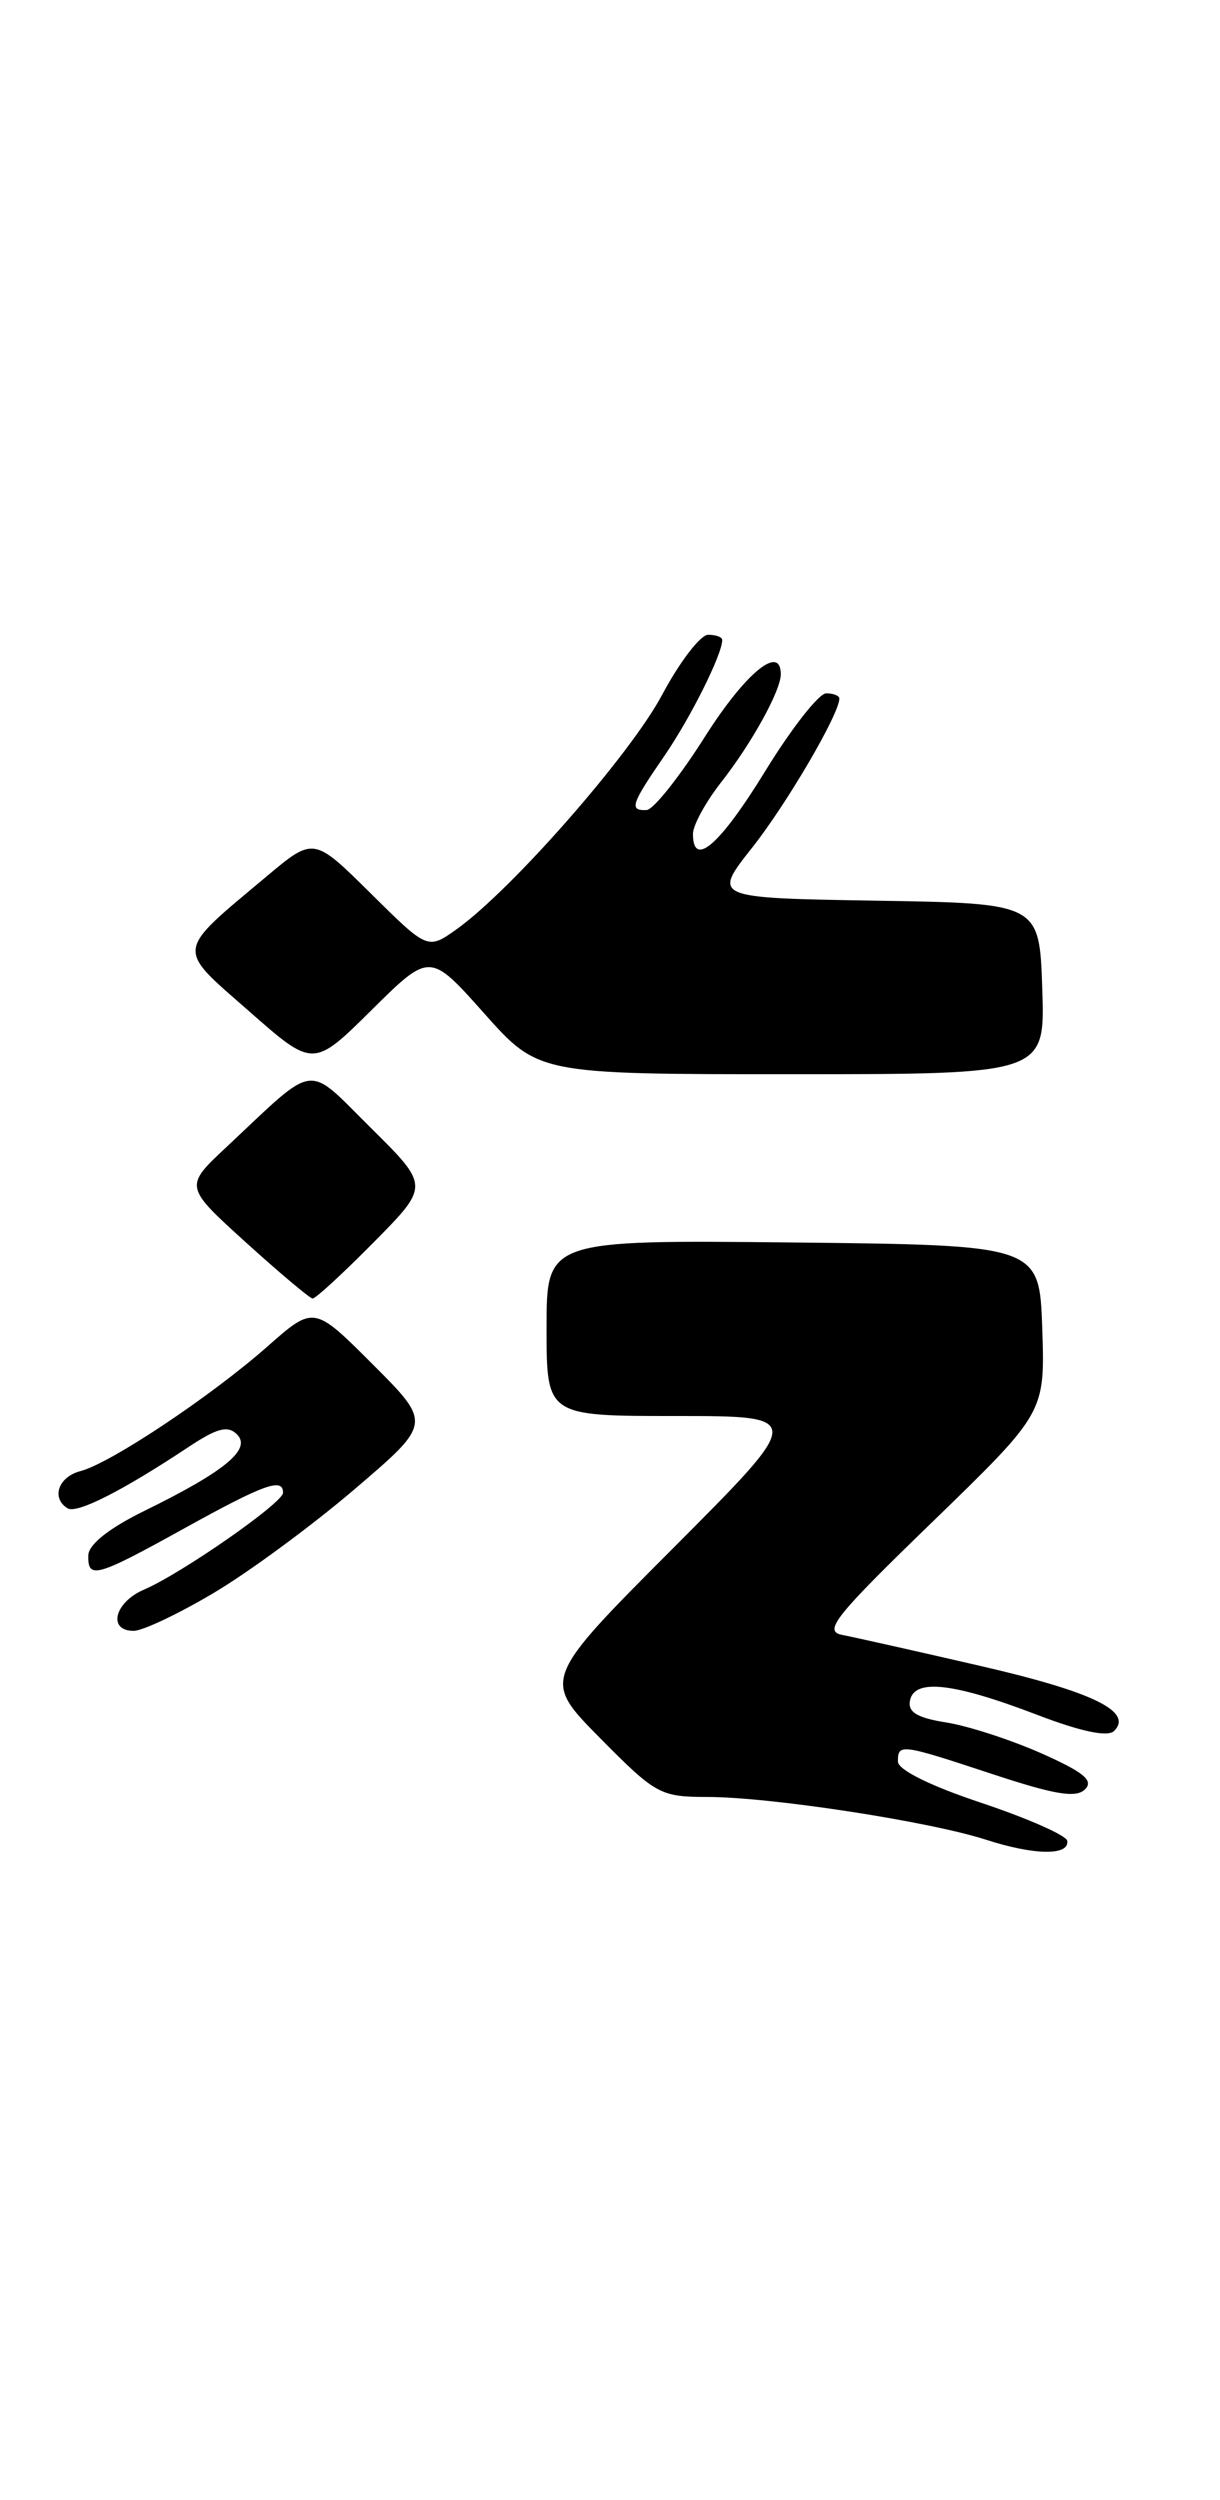 <?xml version="1.0" encoding="UTF-8" standalone="no"?>
<!DOCTYPE svg PUBLIC "-//W3C//DTD SVG 1.1//EN" "http://www.w3.org/Graphics/SVG/1.1/DTD/svg11.dtd" >
<svg xmlns="http://www.w3.org/2000/svg" xmlns:xlink="http://www.w3.org/1999/xlink" version="1.1" viewBox="0 0 125 256">
 <g >
 <path fill="currentColor"
d=" M 109.35 188.50 C 109.26 187.95 105.32 186.21 100.60 184.63 C 95.33 182.88 92.00 181.23 92.00 180.38 C 92.00 178.52 92.27 178.56 101.75 181.69 C 108.09 183.78 110.26 184.14 111.17 183.23 C 112.08 182.32 111.04 181.47 106.67 179.53 C 103.55 178.15 99.17 176.73 96.95 176.38 C 93.94 175.90 92.99 175.32 93.24 174.11 C 93.71 171.87 97.68 172.32 106.19 175.57 C 110.76 177.32 113.50 177.90 114.15 177.25 C 116.14 175.26 111.95 173.23 100.31 170.56 C 93.82 169.06 87.50 167.65 86.27 167.41 C 84.34 167.03 85.56 165.50 95.56 155.82 C 107.07 144.66 107.07 144.66 106.79 136.08 C 106.50 127.50 106.50 127.50 81.25 127.23 C 56.00 126.97 56.00 126.97 56.00 135.98 C 56.00 145.00 56.00 145.00 69.24 145.00 C 82.47 145.00 82.47 145.00 69.01 158.49 C 55.55 171.98 55.55 171.98 61.49 177.99 C 67.19 183.75 67.65 184.00 72.47 184.01 C 78.94 184.01 95.20 186.51 101.00 188.38 C 105.97 189.99 109.58 190.04 109.35 188.50 Z  M 21.94 163.09 C 25.55 160.95 32.04 156.16 36.36 152.47 C 44.23 145.75 44.23 145.75 38.20 139.72 C 32.16 133.68 32.16 133.68 27.38 137.90 C 21.55 143.03 11.31 149.84 8.25 150.64 C 5.98 151.22 5.22 153.40 6.92 154.45 C 7.87 155.04 12.55 152.66 19.29 148.19 C 22.26 146.22 23.34 145.94 24.29 146.89 C 25.79 148.40 23.05 150.67 14.80 154.71 C 11.19 156.48 9.09 158.14 9.05 159.25 C 8.98 161.75 9.82 161.52 18.89 156.50 C 27.08 151.97 29.00 151.28 29.00 152.86 C 29.00 153.89 18.61 161.12 14.75 162.78 C 11.73 164.07 11.00 167.00 13.69 167.00 C 14.62 167.00 18.33 165.24 21.94 163.09 Z  M 38.28 127.22 C 44.00 121.44 44.00 121.44 38.03 115.53 C 31.26 108.83 32.60 108.65 23.19 117.47 C 18.88 121.50 18.88 121.50 25.19 127.22 C 28.66 130.36 31.74 132.95 32.03 132.97 C 32.32 132.99 35.14 130.40 38.28 127.22 Z  M 106.79 101.25 C 106.50 92.50 106.50 92.50 89.75 92.23 C 72.99 91.95 72.99 91.95 77.08 86.78 C 80.62 82.30 86.00 73.11 86.00 71.53 C 86.00 71.24 85.39 71.00 84.65 71.00 C 83.90 71.00 81.09 74.59 78.40 78.97 C 73.75 86.54 71.00 88.93 71.00 85.39 C 71.00 84.51 72.29 82.15 73.86 80.14 C 76.98 76.18 80.00 70.72 80.00 69.05 C 80.00 65.92 76.37 68.90 72.22 75.45 C 69.63 79.54 66.94 82.92 66.25 82.95 C 64.44 83.02 64.66 82.36 68.06 77.42 C 70.76 73.49 74.00 67.01 74.00 65.53 C 74.00 65.24 73.35 65.00 72.56 65.00 C 71.77 65.00 69.64 67.77 67.84 71.15 C 64.57 77.29 52.41 91.14 46.79 95.15 C 43.82 97.26 43.82 97.26 37.98 91.48 C 32.14 85.70 32.14 85.70 27.32 89.74 C 17.89 97.64 17.98 96.94 25.51 103.54 C 32.10 109.34 32.10 109.34 38.07 103.43 C 44.04 97.52 44.04 97.52 49.60 103.76 C 55.16 110.00 55.16 110.00 81.12 110.00 C 107.08 110.00 107.08 110.00 106.79 101.25 Z "/>
</g>
</svg>